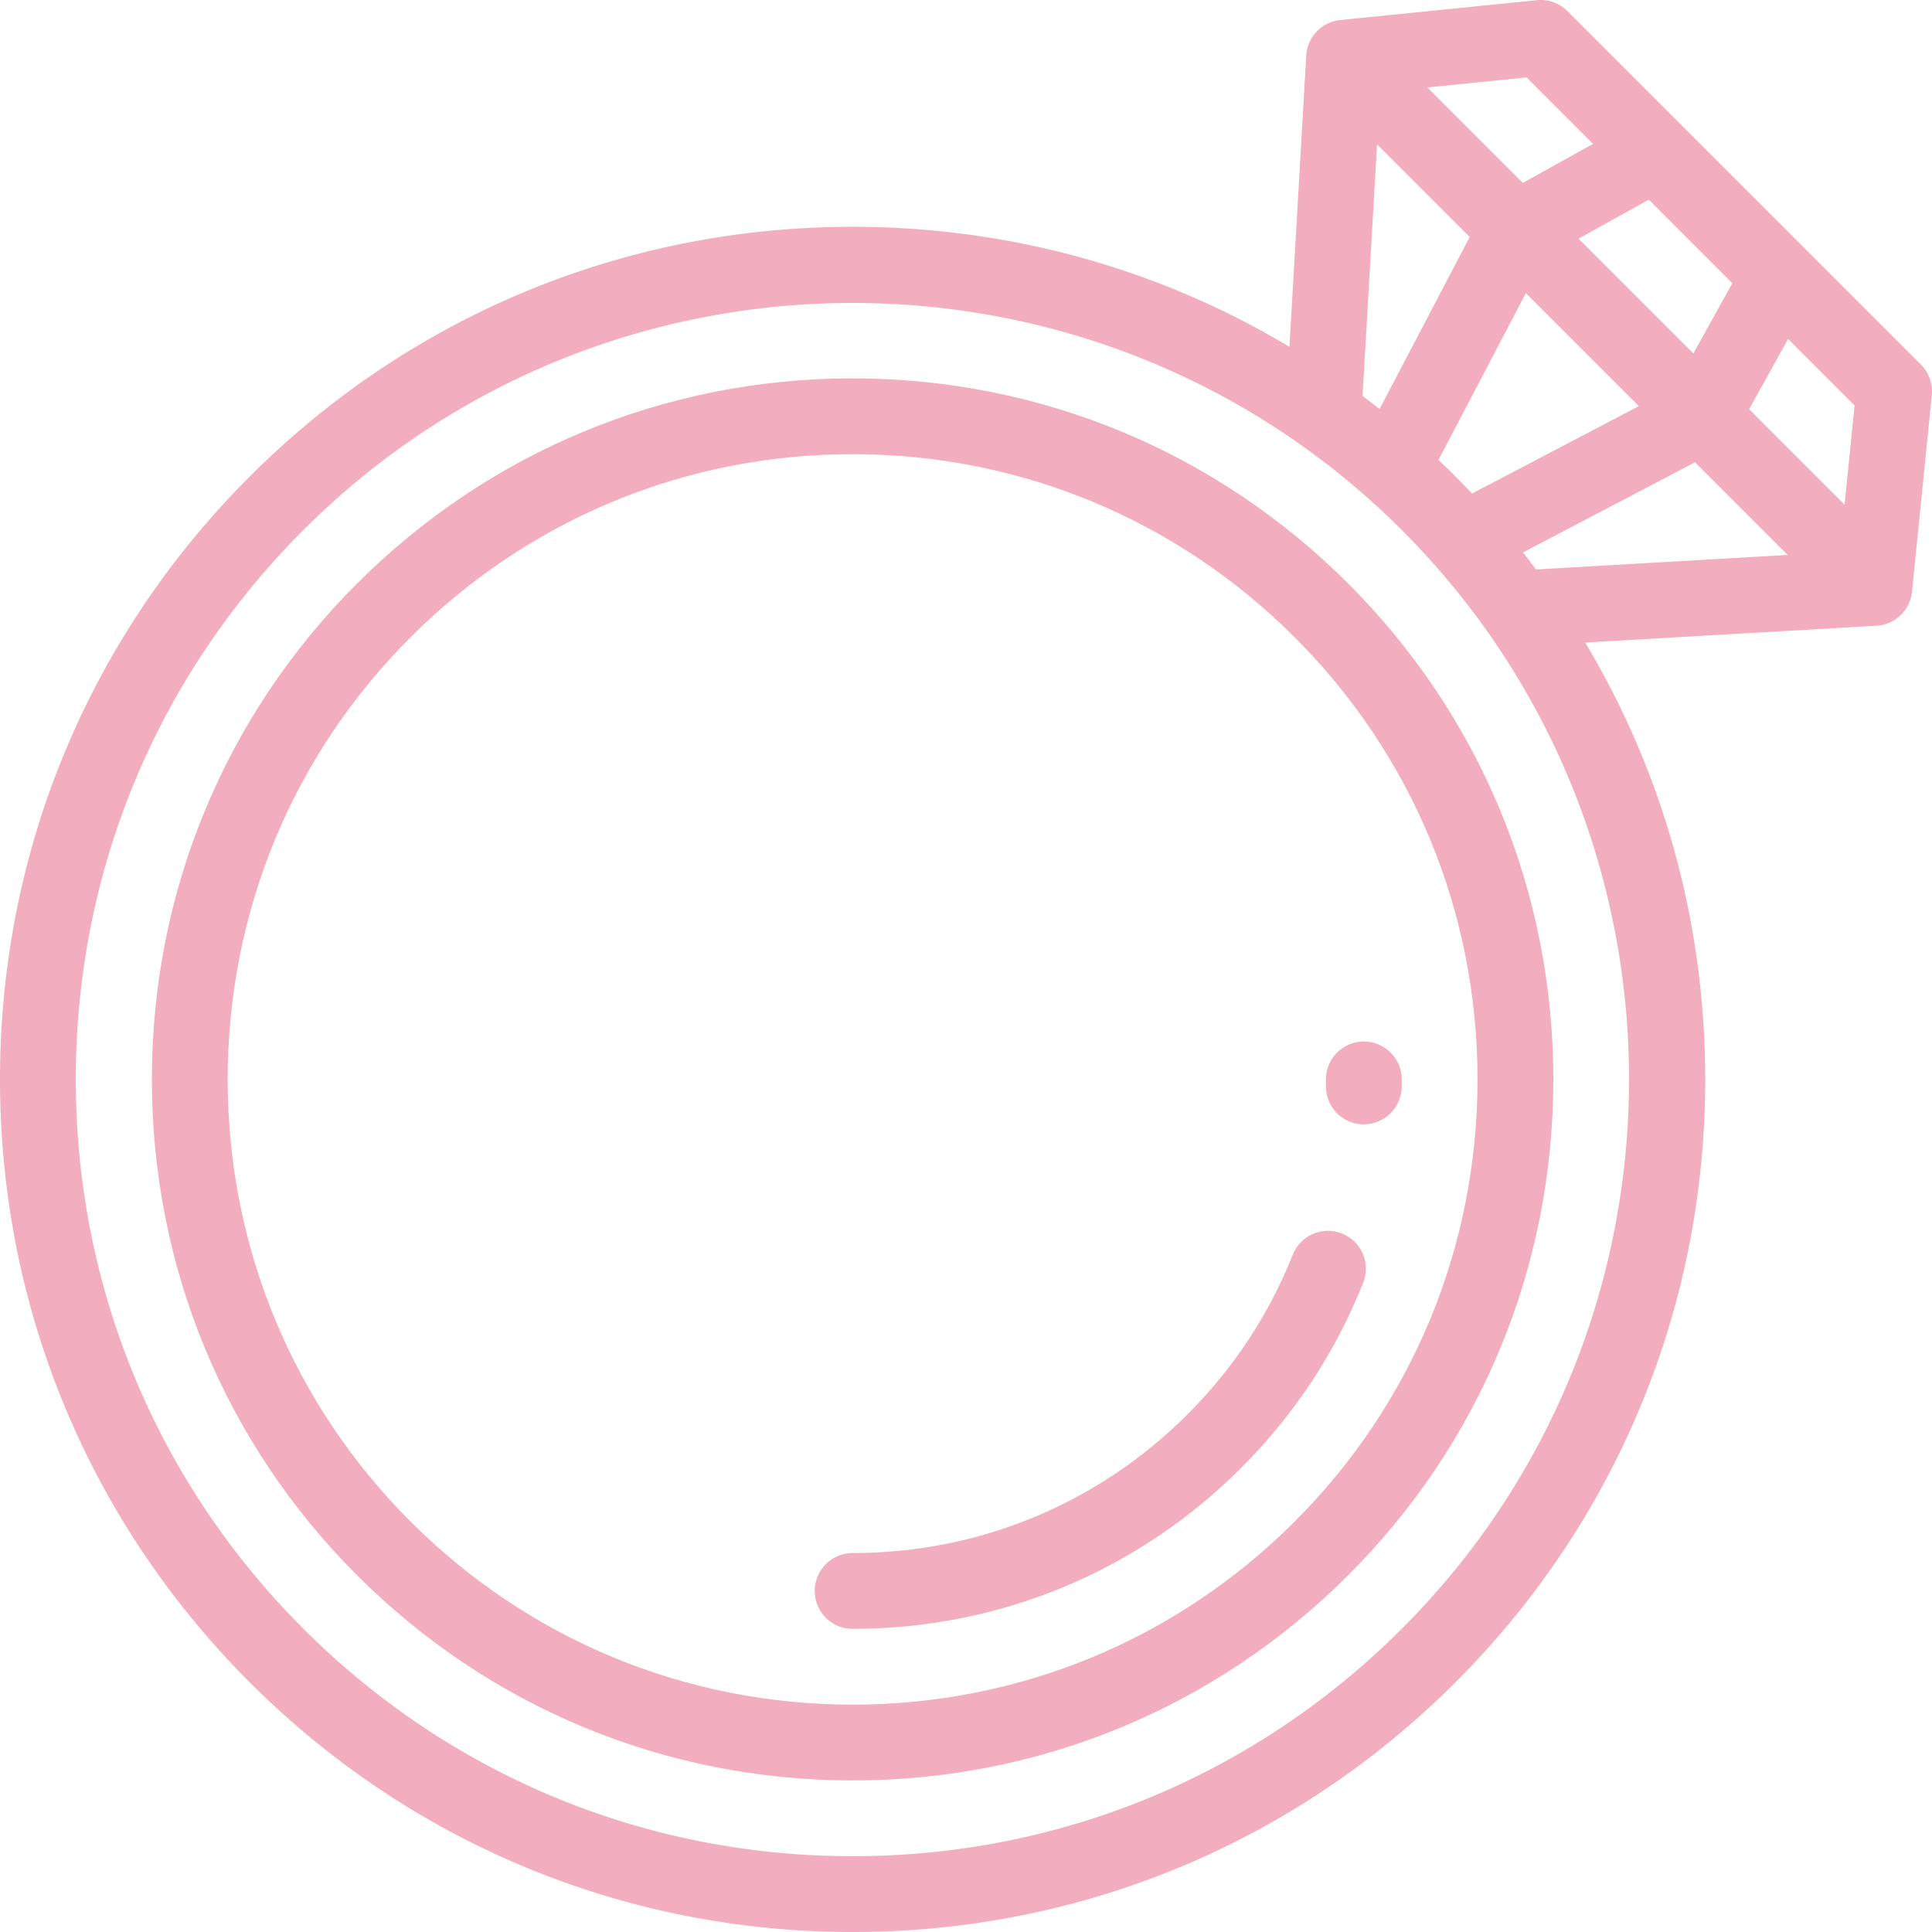 <svg xmlns="http://www.w3.org/2000/svg" viewBox="0 0 512.001 512.001" fill="#F2ADBF"><path d="M509.059 96.612l-93.668-93.67a10.041 10.041 0 00-8.109-2.89L355.19 5.309a10.042 10.042 0 00-9.017 9.416l-4.453 77.189c-34.637-20.738-74.353-31.808-115.771-31.808-60.353 0-117.093 23.503-159.769 66.178C23.504 168.96.001 225.701.001 286.054c0 60.353 23.503 117.093 66.179 159.769s99.417 66.179 159.769 66.179c60.352 0 117.093-23.503 159.769-66.179s66.179-99.417 66.179-159.77c0-41.418-11.071-81.133-31.809-115.771l77.24-4.463a10.04 10.04 0 002.745-.557 10.044 10.044 0 006.62-8.45l5.256-52.092c.303-3-.758-5.976-2.89-8.108zm-49.968-21.565l-10.328 18.615-30.424-30.424 18.616-10.328 22.136 22.137zm-24.768 32.581l-44.221 23.17a230.013 230.013 0 00-4.383-4.515 232.79 232.79 0 00-4.514-4.383l23.17-44.221 29.948 29.949zm-29.766-87.114l17.625 17.625-18.616 10.328-25.3-25.3 26.291-2.653zm-39.624 17.724L389.495 62.8l-23.894 45.603a223.022 223.022 0 00-4.516-3.475l3.848-66.69zm6.583 393.382c-38.882 38.883-90.579 60.296-145.568 60.296S119.264 470.502 80.38 431.62c-38.883-38.882-60.296-90.579-60.296-145.568 0-54.989 21.414-106.686 60.296-145.568 40.132-40.133 92.849-60.2 145.568-60.2 52.717 0 105.434 20.066 145.568 60.2 80.267 80.267 80.267 210.871 0 291.136zm35.557-280.705a230.49 230.49 0 00-3.475-4.515l45.603-23.894 24.562 24.562-66.69 3.847zm81.762-17.179l-25.3-25.3 10.328-18.616 17.625 17.625-2.653 26.291z"/><path d="M314.71 374.813c-23.71 23.709-55.232 36.766-88.76 36.766-5.546 0-10.042 4.496-10.042 10.042 0 5.546 4.496 10.042 10.042 10.042 38.893 0 75.46-15.147 102.963-42.649 14.162-14.162 25.045-30.679 32.349-49.09 2.045-5.156-.478-10.992-5.633-13.037-5.153-2.047-10.992.478-13.037 5.632-6.288 15.851-15.668 30.081-27.882 42.294zM361.28 297.958l.147.001c5.479 0 9.96-4.402 10.038-9.9.01-.668.014-1.338.014-2.006 0-5.546-4.497-10.042-10.042-10.042s-10.042 4.496-10.042 10.042c0 .574-.004 1.149-.012 1.721-.08 5.545 4.351 10.105 9.897 10.184z"/><path d="M225.948 100.273c-49.623 0-96.277 19.324-131.365 54.413-35.036 35.036-54.331 81.69-54.331 131.366 0 49.677 19.295 96.33 54.332 131.366 35.088 35.089 81.742 54.414 131.365 54.414 49.623 0 96.277-19.324 131.366-54.413 35.036-35.036 54.332-81.69 54.332-131.366s-19.296-96.33-54.332-131.366c-35.091-35.09-81.744-54.414-131.367-54.414zm117.165 302.944c-31.296 31.296-72.906 48.532-117.164 48.532-44.259 0-85.868-17.235-117.164-48.532-31.243-31.242-48.449-72.852-48.449-117.165 0-44.312 17.206-85.921 48.449-117.163 31.295-31.296 72.905-48.532 117.164-48.532 44.258 0 85.868 17.235 117.164 48.532 31.242 31.242 48.449 72.852 48.449 117.163 0 44.313-17.207 85.922-48.449 117.165z"/></svg>